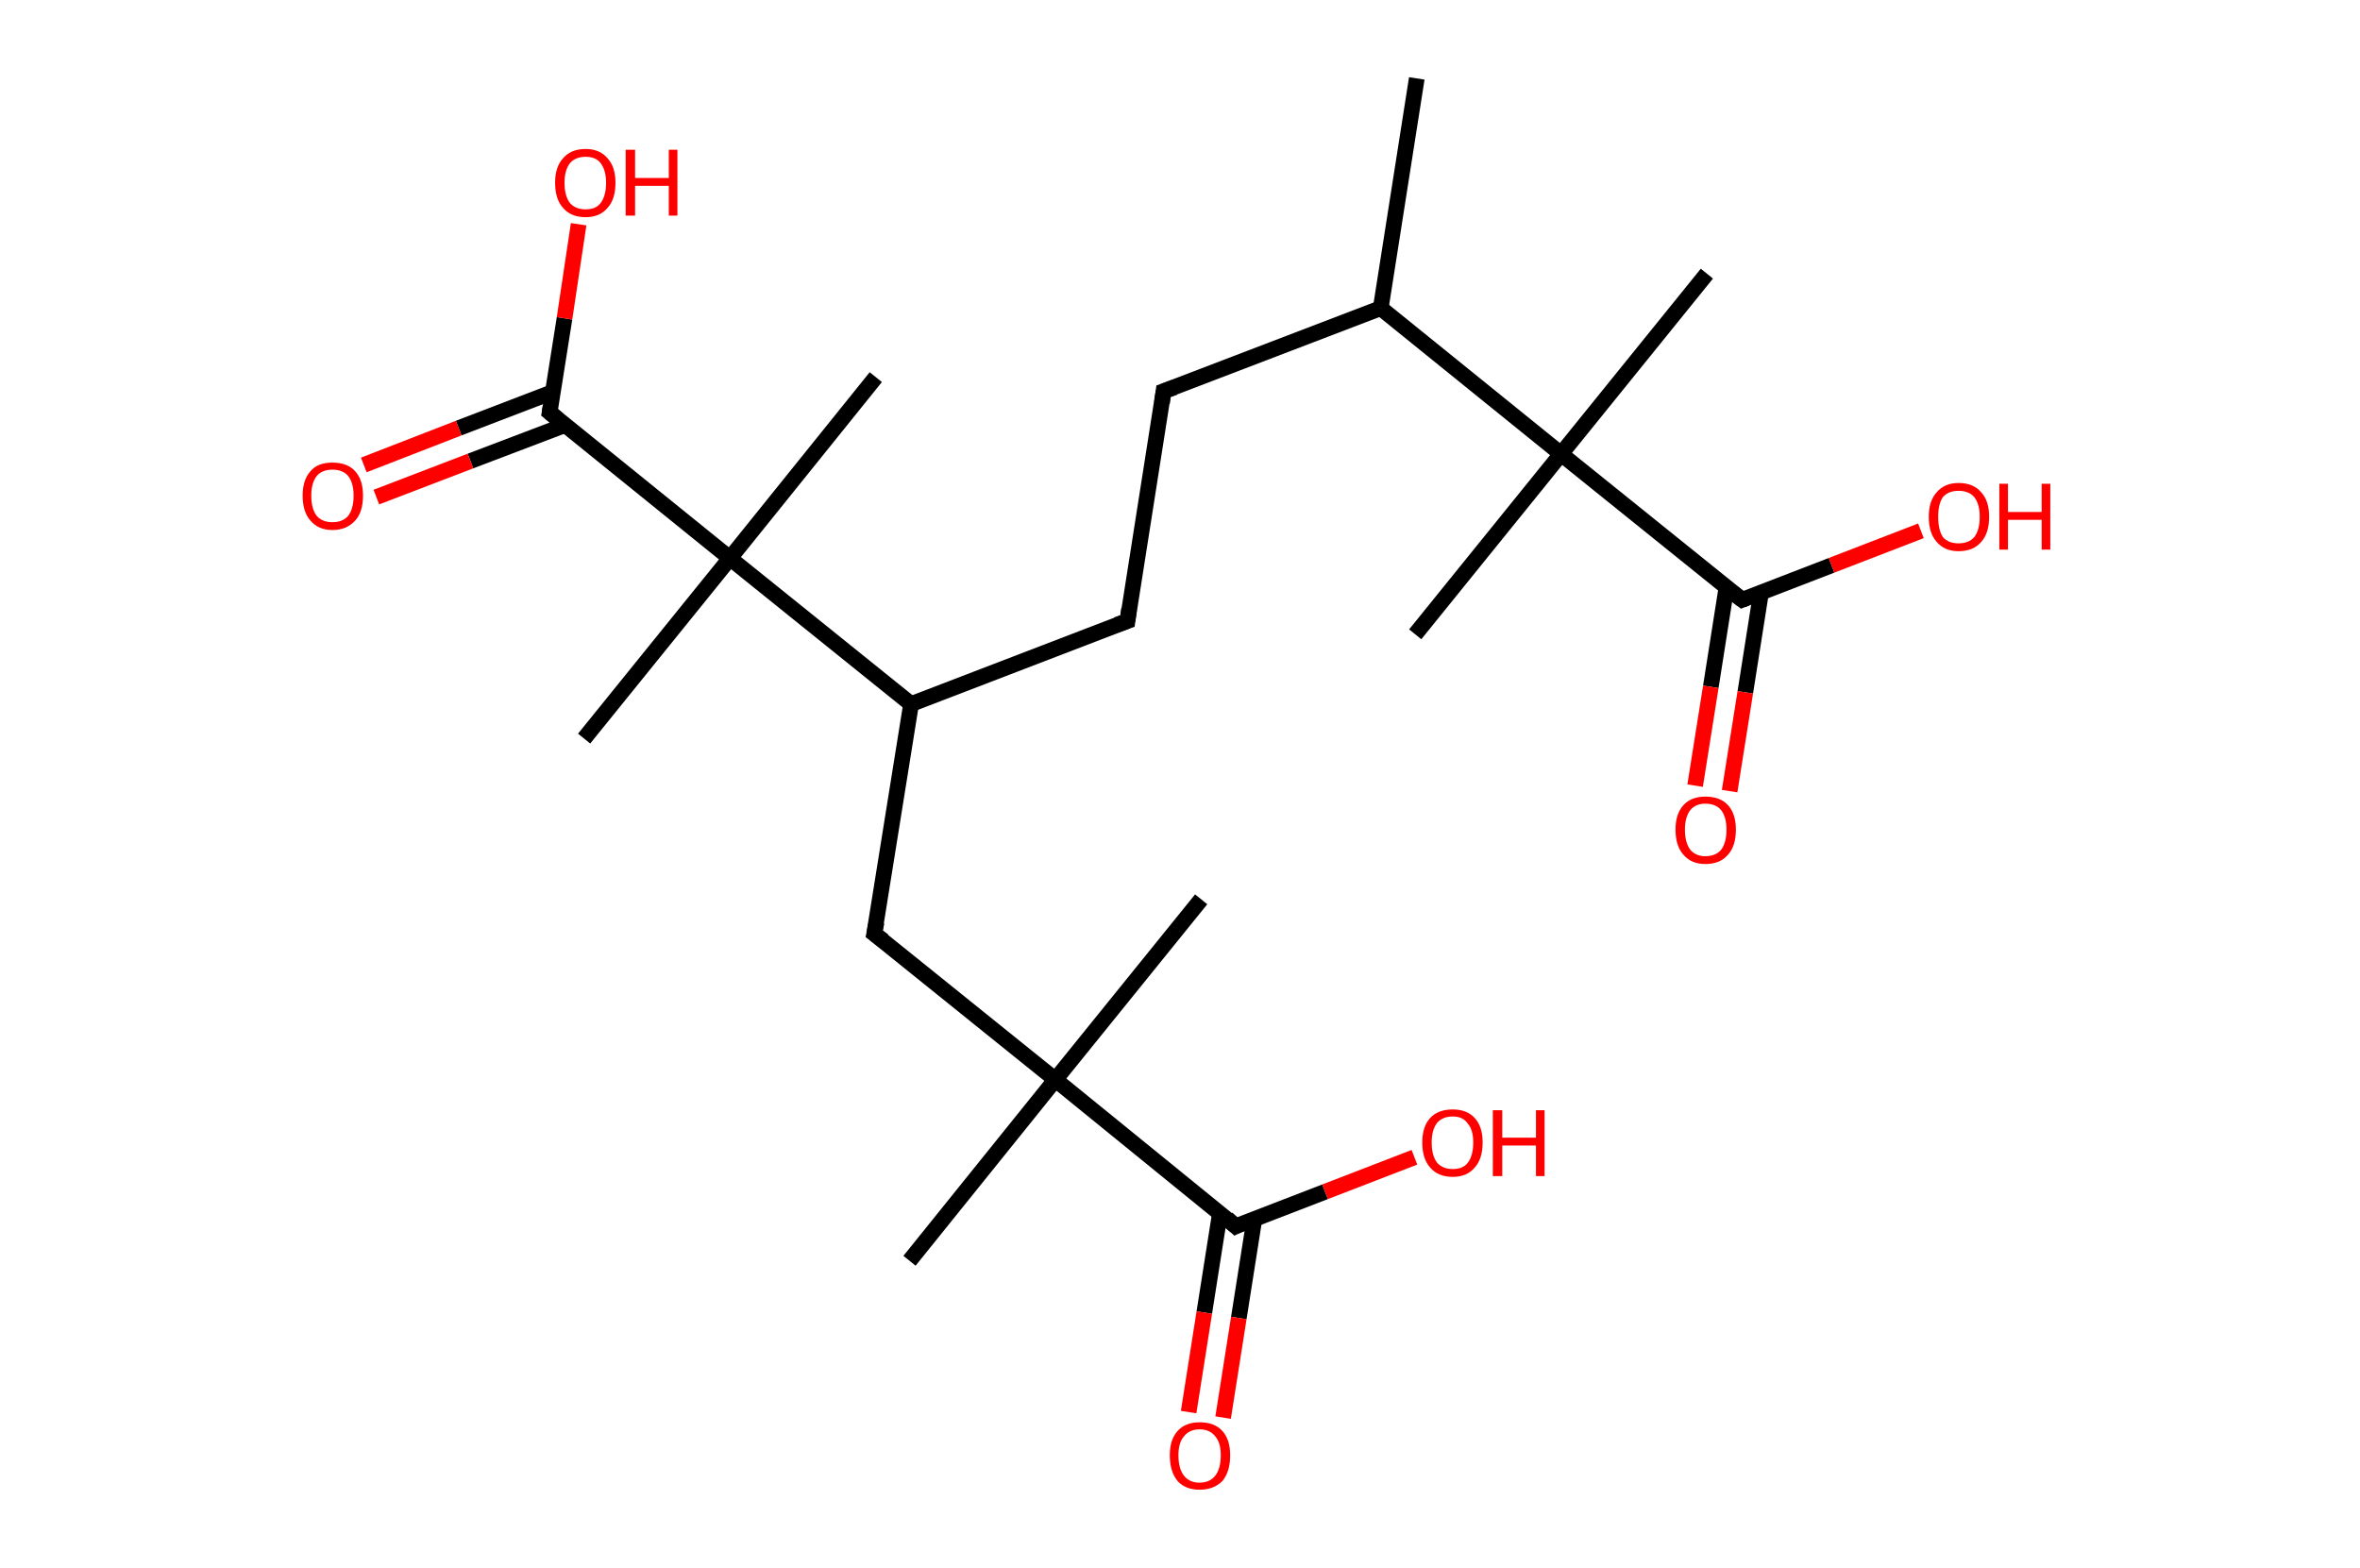 <?xml version='1.0' encoding='ASCII' standalone='yes'?>
<svg xmlns="http://www.w3.org/2000/svg" xmlns:rdkit="http://www.rdkit.org/xml" xmlns:xlink="http://www.w3.org/1999/xlink" version="1.1" baseProfile="full" xml:space="preserve" width="301px" height="200px" viewBox="0 0 301 200">
<!-- END OF HEADER -->
<rect style="opacity:1.0;fill:#FFFFFF;stroke:none" width="301.0" height="200.0" x="0.0" y="0.0"> </rect>
<path class="bond-0 atom-0 atom-1" d="M 180.7,10.0 L 176.1,39.3" style="fill:none;fill-rule:evenodd;stroke:#000000;stroke-width:2.0px;stroke-linecap:butt;stroke-linejoin:miter;stroke-opacity:1"/>
<path class="bond-1 atom-1 atom-2" d="M 176.1,39.3 L 148.4,49.9" style="fill:none;fill-rule:evenodd;stroke:#000000;stroke-width:2.0px;stroke-linecap:butt;stroke-linejoin:miter;stroke-opacity:1"/>
<path class="bond-2 atom-2 atom-3" d="M 148.4,49.9 L 143.8,79.2" style="fill:none;fill-rule:evenodd;stroke:#000000;stroke-width:2.0px;stroke-linecap:butt;stroke-linejoin:miter;stroke-opacity:1"/>
<path class="bond-3 atom-3 atom-4" d="M 143.8,79.2 L 116.2,89.8" style="fill:none;fill-rule:evenodd;stroke:#000000;stroke-width:2.0px;stroke-linecap:butt;stroke-linejoin:miter;stroke-opacity:1"/>
<path class="bond-4 atom-4 atom-5" d="M 116.2,89.8 L 111.5,119.1" style="fill:none;fill-rule:evenodd;stroke:#000000;stroke-width:2.0px;stroke-linecap:butt;stroke-linejoin:miter;stroke-opacity:1"/>
<path class="bond-5 atom-5 atom-6" d="M 111.5,119.1 L 134.6,137.7" style="fill:none;fill-rule:evenodd;stroke:#000000;stroke-width:2.0px;stroke-linecap:butt;stroke-linejoin:miter;stroke-opacity:1"/>
<path class="bond-6 atom-6 atom-7" d="M 134.6,137.7 L 153.2,114.7" style="fill:none;fill-rule:evenodd;stroke:#000000;stroke-width:2.0px;stroke-linecap:butt;stroke-linejoin:miter;stroke-opacity:1"/>
<path class="bond-7 atom-6 atom-8" d="M 134.6,137.7 L 116.0,160.8" style="fill:none;fill-rule:evenodd;stroke:#000000;stroke-width:2.0px;stroke-linecap:butt;stroke-linejoin:miter;stroke-opacity:1"/>
<path class="bond-8 atom-6 atom-9" d="M 134.6,137.7 L 157.6,156.4" style="fill:none;fill-rule:evenodd;stroke:#000000;stroke-width:2.0px;stroke-linecap:butt;stroke-linejoin:miter;stroke-opacity:1"/>
<path class="bond-9 atom-9 atom-10" d="M 155.6,154.7 L 153.6,167.4" style="fill:none;fill-rule:evenodd;stroke:#000000;stroke-width:2.0px;stroke-linecap:butt;stroke-linejoin:miter;stroke-opacity:1"/>
<path class="bond-9 atom-9 atom-10" d="M 153.6,167.4 L 151.6,180.1" style="fill:none;fill-rule:evenodd;stroke:#FF0000;stroke-width:2.0px;stroke-linecap:butt;stroke-linejoin:miter;stroke-opacity:1"/>
<path class="bond-9 atom-9 atom-10" d="M 160.0,155.4 L 158.0,168.1" style="fill:none;fill-rule:evenodd;stroke:#000000;stroke-width:2.0px;stroke-linecap:butt;stroke-linejoin:miter;stroke-opacity:1"/>
<path class="bond-9 atom-9 atom-10" d="M 158.0,168.1 L 156.0,180.8" style="fill:none;fill-rule:evenodd;stroke:#FF0000;stroke-width:2.0px;stroke-linecap:butt;stroke-linejoin:miter;stroke-opacity:1"/>
<path class="bond-10 atom-9 atom-11" d="M 157.6,156.4 L 169.0,152.0" style="fill:none;fill-rule:evenodd;stroke:#000000;stroke-width:2.0px;stroke-linecap:butt;stroke-linejoin:miter;stroke-opacity:1"/>
<path class="bond-10 atom-9 atom-11" d="M 169.0,152.0 L 180.4,147.6" style="fill:none;fill-rule:evenodd;stroke:#FF0000;stroke-width:2.0px;stroke-linecap:butt;stroke-linejoin:miter;stroke-opacity:1"/>
<path class="bond-11 atom-4 atom-12" d="M 116.2,89.8 L 93.1,71.2" style="fill:none;fill-rule:evenodd;stroke:#000000;stroke-width:2.0px;stroke-linecap:butt;stroke-linejoin:miter;stroke-opacity:1"/>
<path class="bond-12 atom-12 atom-13" d="M 93.1,71.2 L 111.7,48.1" style="fill:none;fill-rule:evenodd;stroke:#000000;stroke-width:2.0px;stroke-linecap:butt;stroke-linejoin:miter;stroke-opacity:1"/>
<path class="bond-13 atom-12 atom-14" d="M 93.1,71.2 L 74.5,94.2" style="fill:none;fill-rule:evenodd;stroke:#000000;stroke-width:2.0px;stroke-linecap:butt;stroke-linejoin:miter;stroke-opacity:1"/>
<path class="bond-14 atom-12 atom-15" d="M 93.1,71.2 L 70.1,52.6" style="fill:none;fill-rule:evenodd;stroke:#000000;stroke-width:2.0px;stroke-linecap:butt;stroke-linejoin:miter;stroke-opacity:1"/>
<path class="bond-15 atom-15 atom-16" d="M 70.5,50.0 L 58.5,54.6" style="fill:none;fill-rule:evenodd;stroke:#000000;stroke-width:2.0px;stroke-linecap:butt;stroke-linejoin:miter;stroke-opacity:1"/>
<path class="bond-15 atom-15 atom-16" d="M 58.5,54.6 L 46.4,59.3" style="fill:none;fill-rule:evenodd;stroke:#FF0000;stroke-width:2.0px;stroke-linecap:butt;stroke-linejoin:miter;stroke-opacity:1"/>
<path class="bond-15 atom-15 atom-16" d="M 72.1,54.2 L 60.0,58.8" style="fill:none;fill-rule:evenodd;stroke:#000000;stroke-width:2.0px;stroke-linecap:butt;stroke-linejoin:miter;stroke-opacity:1"/>
<path class="bond-15 atom-15 atom-16" d="M 60.0,58.8 L 48.0,63.4" style="fill:none;fill-rule:evenodd;stroke:#FF0000;stroke-width:2.0px;stroke-linecap:butt;stroke-linejoin:miter;stroke-opacity:1"/>
<path class="bond-16 atom-15 atom-17" d="M 70.1,52.6 L 72.0,40.6" style="fill:none;fill-rule:evenodd;stroke:#000000;stroke-width:2.0px;stroke-linecap:butt;stroke-linejoin:miter;stroke-opacity:1"/>
<path class="bond-16 atom-15 atom-17" d="M 72.0,40.6 L 73.8,28.6" style="fill:none;fill-rule:evenodd;stroke:#FF0000;stroke-width:2.0px;stroke-linecap:butt;stroke-linejoin:miter;stroke-opacity:1"/>
<path class="bond-17 atom-1 atom-18" d="M 176.1,39.3 L 199.1,57.9" style="fill:none;fill-rule:evenodd;stroke:#000000;stroke-width:2.0px;stroke-linecap:butt;stroke-linejoin:miter;stroke-opacity:1"/>
<path class="bond-18 atom-18 atom-19" d="M 199.1,57.9 L 217.7,34.9" style="fill:none;fill-rule:evenodd;stroke:#000000;stroke-width:2.0px;stroke-linecap:butt;stroke-linejoin:miter;stroke-opacity:1"/>
<path class="bond-19 atom-18 atom-20" d="M 199.1,57.9 L 180.5,80.9" style="fill:none;fill-rule:evenodd;stroke:#000000;stroke-width:2.0px;stroke-linecap:butt;stroke-linejoin:miter;stroke-opacity:1"/>
<path class="bond-20 atom-18 atom-21" d="M 199.1,57.9 L 222.2,76.5" style="fill:none;fill-rule:evenodd;stroke:#000000;stroke-width:2.0px;stroke-linecap:butt;stroke-linejoin:miter;stroke-opacity:1"/>
<path class="bond-21 atom-21 atom-22" d="M 220.2,74.9 L 218.2,87.6" style="fill:none;fill-rule:evenodd;stroke:#000000;stroke-width:2.0px;stroke-linecap:butt;stroke-linejoin:miter;stroke-opacity:1"/>
<path class="bond-21 atom-21 atom-22" d="M 218.2,87.6 L 216.2,100.2" style="fill:none;fill-rule:evenodd;stroke:#FF0000;stroke-width:2.0px;stroke-linecap:butt;stroke-linejoin:miter;stroke-opacity:1"/>
<path class="bond-21 atom-21 atom-22" d="M 224.6,75.6 L 222.6,88.3" style="fill:none;fill-rule:evenodd;stroke:#000000;stroke-width:2.0px;stroke-linecap:butt;stroke-linejoin:miter;stroke-opacity:1"/>
<path class="bond-21 atom-21 atom-22" d="M 222.6,88.3 L 220.6,100.9" style="fill:none;fill-rule:evenodd;stroke:#FF0000;stroke-width:2.0px;stroke-linecap:butt;stroke-linejoin:miter;stroke-opacity:1"/>
<path class="bond-22 atom-21 atom-23" d="M 222.2,76.5 L 233.6,72.1" style="fill:none;fill-rule:evenodd;stroke:#000000;stroke-width:2.0px;stroke-linecap:butt;stroke-linejoin:miter;stroke-opacity:1"/>
<path class="bond-22 atom-21 atom-23" d="M 233.6,72.1 L 245.0,67.7" style="fill:none;fill-rule:evenodd;stroke:#FF0000;stroke-width:2.0px;stroke-linecap:butt;stroke-linejoin:miter;stroke-opacity:1"/>
<path d="M 149.8,49.4 L 148.4,49.9 L 148.2,51.4" style="fill:none;stroke:#000000;stroke-width:2.0px;stroke-linecap:butt;stroke-linejoin:miter;stroke-opacity:1;"/>
<path d="M 144.0,77.7 L 143.8,79.2 L 142.4,79.7" style="fill:none;stroke:#000000;stroke-width:2.0px;stroke-linecap:butt;stroke-linejoin:miter;stroke-opacity:1;"/>
<path d="M 111.8,117.6 L 111.5,119.1 L 112.7,120.0" style="fill:none;stroke:#000000;stroke-width:2.0px;stroke-linecap:butt;stroke-linejoin:miter;stroke-opacity:1;"/>
<path d="M 156.5,155.4 L 157.6,156.4 L 158.2,156.1" style="fill:none;stroke:#000000;stroke-width:2.0px;stroke-linecap:butt;stroke-linejoin:miter;stroke-opacity:1;"/>
<path d="M 71.2,53.5 L 70.1,52.6 L 70.2,52.0" style="fill:none;stroke:#000000;stroke-width:2.0px;stroke-linecap:butt;stroke-linejoin:miter;stroke-opacity:1;"/>
<path d="M 221.0,75.6 L 222.2,76.5 L 222.7,76.3" style="fill:none;stroke:#000000;stroke-width:2.0px;stroke-linecap:butt;stroke-linejoin:miter;stroke-opacity:1;"/>
<path class="atom-10" d="M 149.2 185.6 Q 149.2 183.6, 150.2 182.5 Q 151.2 181.4, 153.0 181.4 Q 154.9 181.4, 155.9 182.5 Q 156.9 183.6, 156.9 185.6 Q 156.9 187.7, 155.9 188.9 Q 154.8 190.0, 153.0 190.0 Q 151.2 190.0, 150.2 188.9 Q 149.2 187.7, 149.2 185.6 M 153.0 189.1 Q 154.3 189.1, 155.0 188.2 Q 155.7 187.3, 155.7 185.6 Q 155.7 184.0, 155.0 183.2 Q 154.3 182.3, 153.0 182.3 Q 151.7 182.3, 151.0 183.2 Q 150.3 184.0, 150.3 185.6 Q 150.3 187.3, 151.0 188.2 Q 151.7 189.1, 153.0 189.1 " fill="#FF0000"/>
<path class="atom-11" d="M 181.4 145.7 Q 181.4 143.7, 182.4 142.6 Q 183.4 141.5, 185.3 141.5 Q 187.1 141.5, 188.1 142.6 Q 189.1 143.7, 189.1 145.7 Q 189.1 147.8, 188.1 148.9 Q 187.1 150.1, 185.3 150.1 Q 183.4 150.1, 182.4 148.9 Q 181.4 147.8, 181.4 145.7 M 185.3 149.1 Q 186.6 149.1, 187.2 148.3 Q 187.9 147.4, 187.9 145.7 Q 187.9 144.1, 187.2 143.3 Q 186.6 142.4, 185.3 142.4 Q 184.0 142.4, 183.3 143.2 Q 182.6 144.1, 182.6 145.7 Q 182.6 147.4, 183.3 148.3 Q 184.0 149.1, 185.3 149.1 " fill="#FF0000"/>
<path class="atom-11" d="M 190.4 141.6 L 191.6 141.6 L 191.6 145.1 L 195.9 145.1 L 195.9 141.6 L 197.0 141.6 L 197.0 150.0 L 195.9 150.0 L 195.9 146.1 L 191.6 146.1 L 191.6 150.0 L 190.4 150.0 L 190.4 141.6 " fill="#FF0000"/>
<path class="atom-16" d="M 38.6 63.2 Q 38.6 61.2, 39.6 60.1 Q 40.5 59.0, 42.4 59.0 Q 44.3 59.0, 45.3 60.1 Q 46.3 61.2, 46.3 63.2 Q 46.3 65.3, 45.3 66.4 Q 44.2 67.6, 42.4 67.6 Q 40.6 67.6, 39.6 66.4 Q 38.6 65.3, 38.6 63.2 M 42.4 66.6 Q 43.7 66.6, 44.4 65.8 Q 45.1 64.9, 45.1 63.2 Q 45.1 61.6, 44.4 60.7 Q 43.7 59.9, 42.4 59.9 Q 41.1 59.9, 40.4 60.7 Q 39.7 61.6, 39.7 63.2 Q 39.7 64.9, 40.4 65.8 Q 41.1 66.6, 42.4 66.6 " fill="#FF0000"/>
<path class="atom-17" d="M 70.8 23.3 Q 70.8 21.3, 71.8 20.2 Q 72.8 19.0, 74.7 19.0 Q 76.5 19.0, 77.5 20.2 Q 78.5 21.3, 78.5 23.3 Q 78.5 25.4, 77.5 26.5 Q 76.5 27.7, 74.7 27.7 Q 72.8 27.7, 71.8 26.5 Q 70.8 25.4, 70.8 23.3 M 74.7 26.7 Q 76.0 26.7, 76.6 25.9 Q 77.3 25.0, 77.3 23.3 Q 77.3 21.7, 76.6 20.8 Q 76.0 20.0, 74.7 20.0 Q 73.4 20.0, 72.7 20.8 Q 72.0 21.7, 72.0 23.3 Q 72.0 25.0, 72.7 25.9 Q 73.4 26.7, 74.7 26.7 " fill="#FF0000"/>
<path class="atom-17" d="M 79.8 19.1 L 81.0 19.1 L 81.0 22.7 L 85.3 22.7 L 85.3 19.1 L 86.4 19.1 L 86.4 27.5 L 85.3 27.5 L 85.3 23.7 L 81.0 23.7 L 81.0 27.5 L 79.8 27.5 L 79.8 19.1 " fill="#FF0000"/>
<path class="atom-22" d="M 213.7 105.8 Q 213.7 103.8, 214.7 102.7 Q 215.7 101.6, 217.5 101.6 Q 219.4 101.6, 220.4 102.7 Q 221.4 103.8, 221.4 105.8 Q 221.4 107.9, 220.4 109.0 Q 219.4 110.2, 217.5 110.2 Q 215.7 110.2, 214.7 109.0 Q 213.7 107.9, 213.7 105.8 M 217.5 109.2 Q 218.8 109.2, 219.5 108.4 Q 220.2 107.5, 220.2 105.8 Q 220.2 104.2, 219.5 103.3 Q 218.8 102.5, 217.5 102.5 Q 216.3 102.5, 215.6 103.3 Q 214.9 104.2, 214.9 105.8 Q 214.9 107.5, 215.6 108.4 Q 216.3 109.2, 217.5 109.2 " fill="#FF0000"/>
<path class="atom-23" d="M 246.0 65.9 Q 246.0 63.9, 247.0 62.8 Q 248.0 61.6, 249.8 61.6 Q 251.7 61.6, 252.7 62.8 Q 253.7 63.9, 253.7 65.9 Q 253.7 68.0, 252.7 69.1 Q 251.7 70.3, 249.8 70.3 Q 248.0 70.3, 247.0 69.1 Q 246.0 68.0, 246.0 65.9 M 249.8 69.3 Q 251.1 69.3, 251.8 68.5 Q 252.5 67.6, 252.5 65.9 Q 252.5 64.3, 251.8 63.4 Q 251.1 62.6, 249.8 62.6 Q 248.5 62.6, 247.8 63.4 Q 247.2 64.3, 247.2 65.9 Q 247.2 67.6, 247.8 68.5 Q 248.5 69.3, 249.8 69.3 " fill="#FF0000"/>
<path class="atom-23" d="M 255.0 61.7 L 256.1 61.7 L 256.1 65.3 L 260.4 65.3 L 260.4 61.7 L 261.5 61.7 L 261.5 70.1 L 260.4 70.1 L 260.4 66.3 L 256.1 66.3 L 256.1 70.1 L 255.0 70.1 L 255.0 61.7 " fill="#FF0000"/>
</svg>
